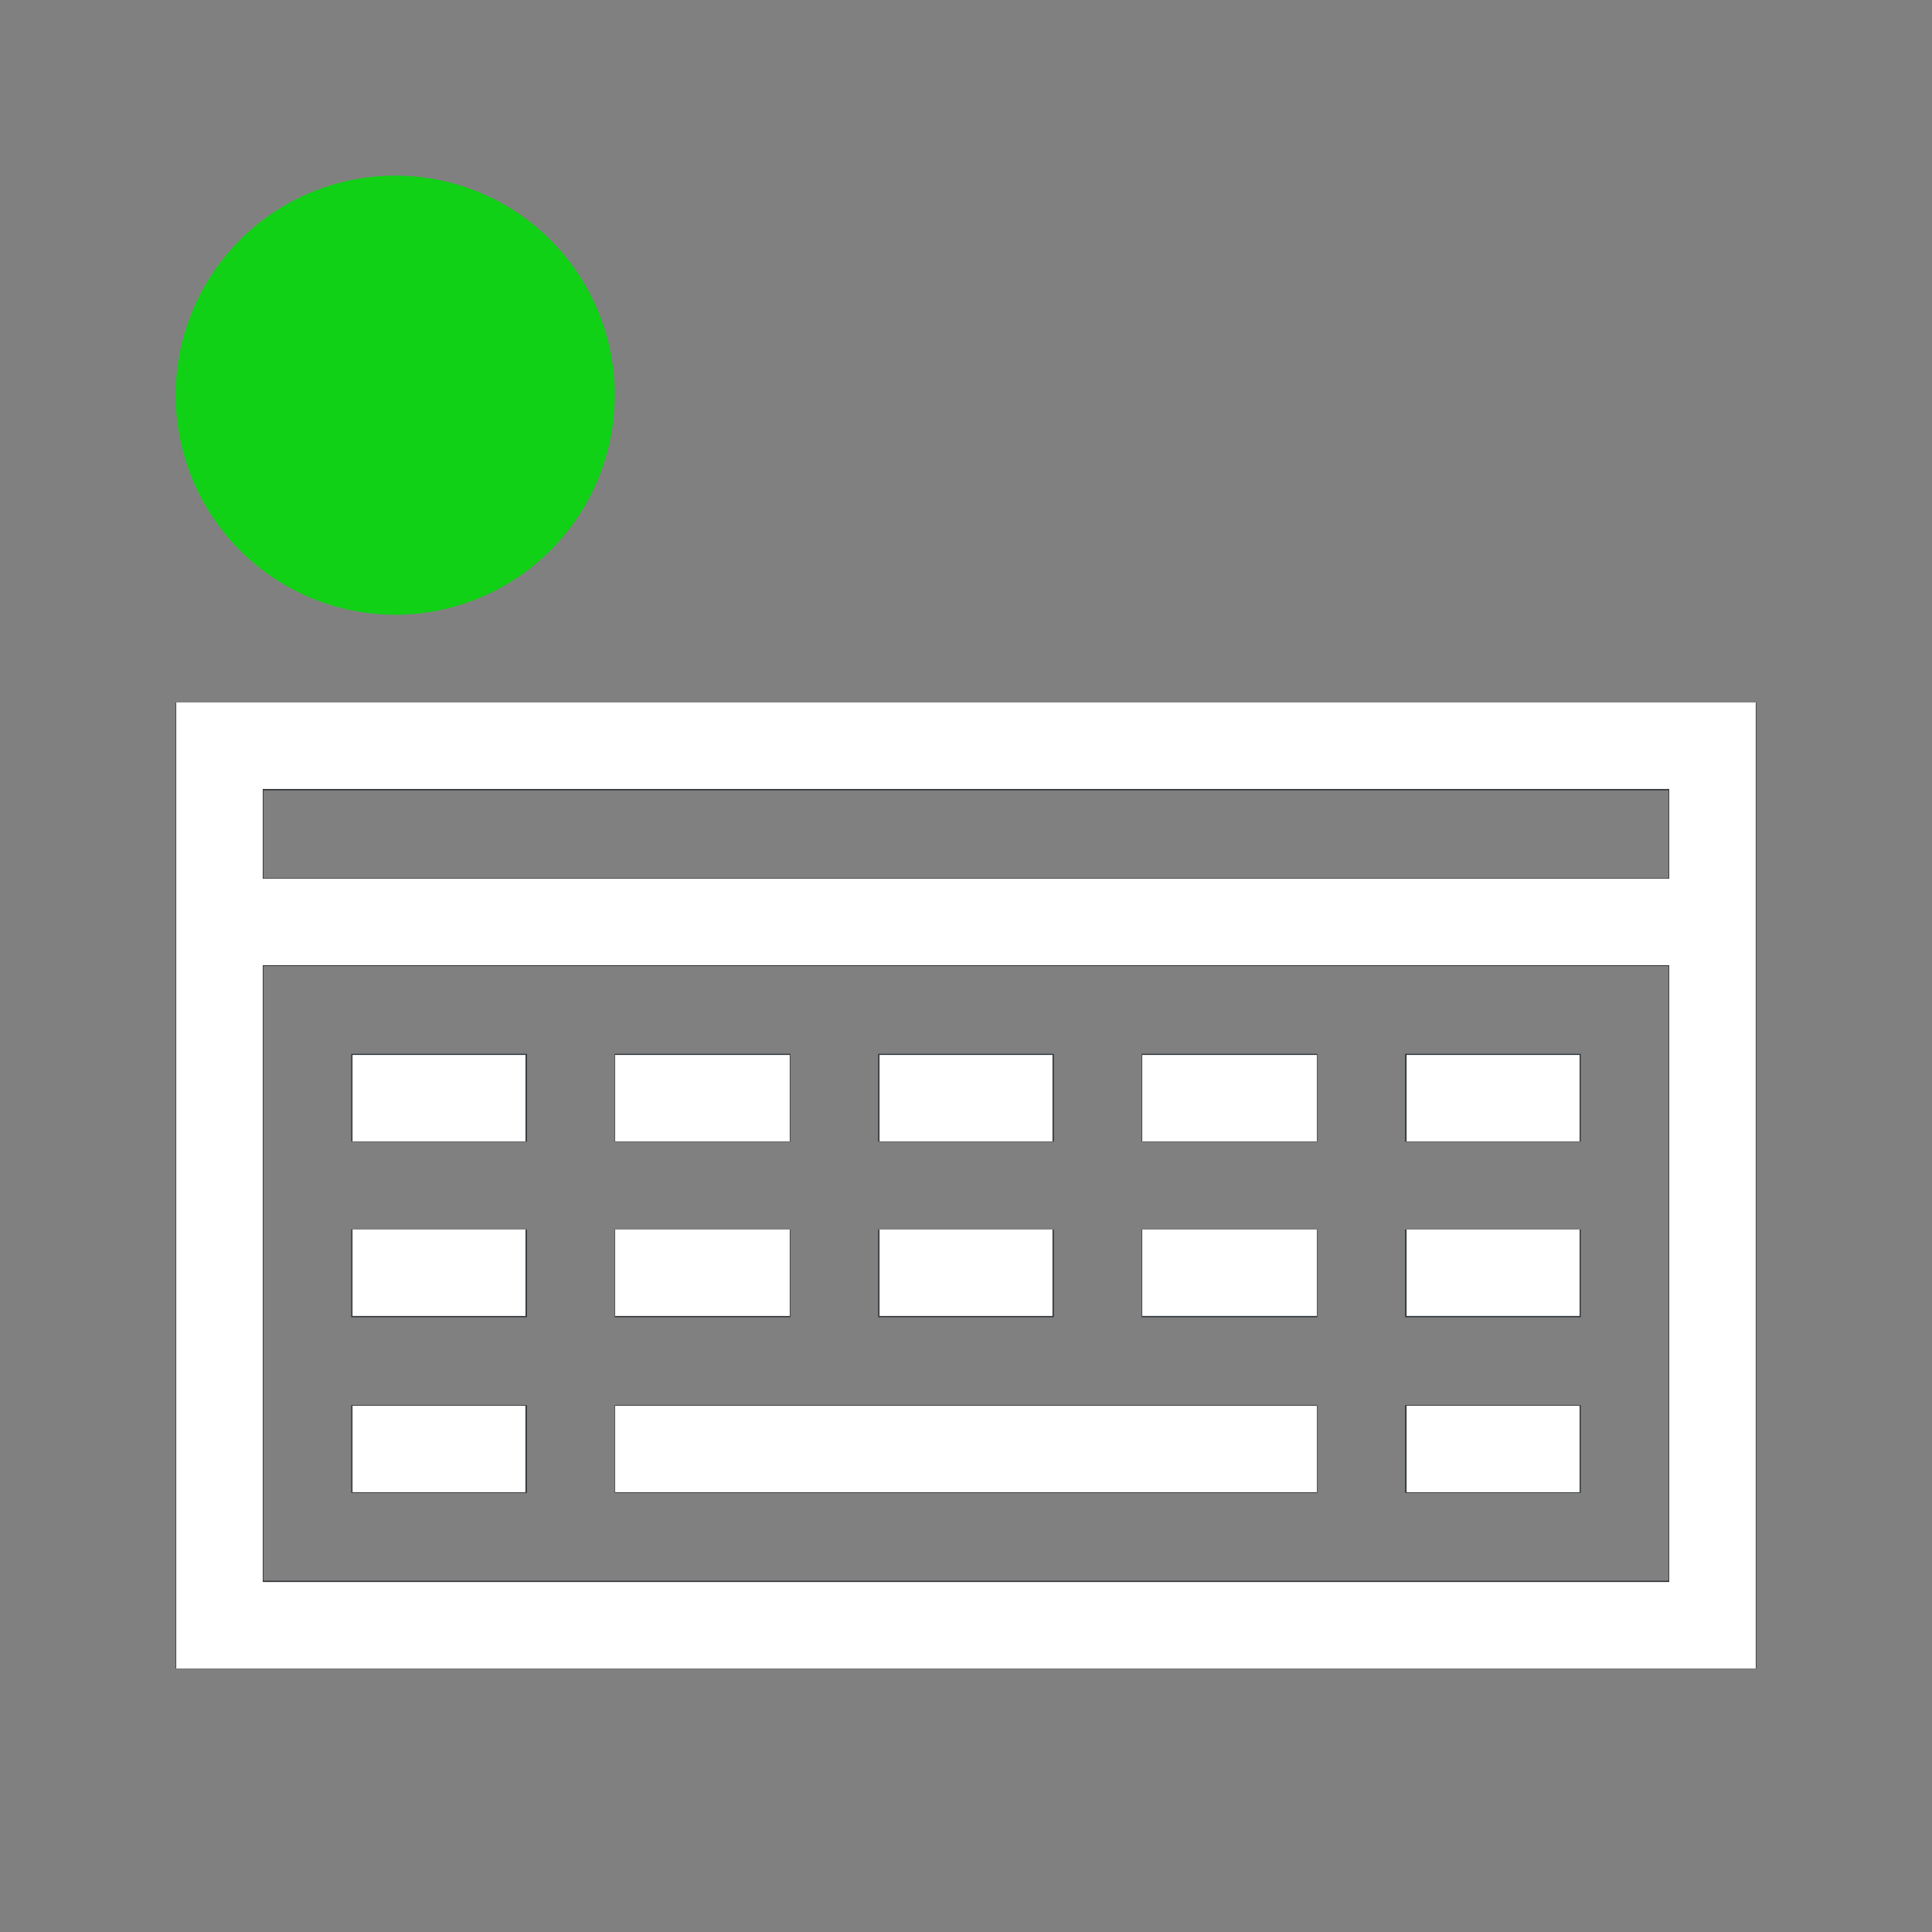 <?xml version="1.0" encoding="UTF-8" standalone="no"?>
<svg
   width="22"
   height="22"
   version="1.1"
   id="svg2"
   sodipodi:docname="input-keyboard-virtual-on.svg"
   inkscape:version="1.3.2 (091e20ef0f, 2023-11-25, custom)"
   xmlns:inkscape="http://www.inkscape.org/namespaces/inkscape"
   xmlns:sodipodi="http://sodipodi.sourceforge.net/DTD/sodipodi-0.dtd"
   xmlns="http://www.w3.org/2000/svg"
   xmlns:svg="http://www.w3.org/2000/svg">
  <rect width="100%" height="100%" fill="#808080" stroke="none"/>
  <defs
     id="defs2" />
  <sodipodi:namedview
     id="namedview2"
     pagecolor="#505050"
     bordercolor="#ffffff"
     borderopacity="1"
     inkscape:showpageshadow="0"
     inkscape:pageopacity="0"
     inkscape:pagecheckerboard="1"
     inkscape:deskcolor="#d1d1d1"
     inkscape:zoom="53.818182"
     inkscape:cx="10.990709"
     inkscape:cy="11"
     inkscape:window-width="2560"
     inkscape:window-height="1388"
     inkscape:window-x="2560"
     inkscape:window-y="28"
     inkscape:window-maximized="1"
     inkscape:current-layer="svg2" />
  <style
     type="text/css"
     id="current-color-scheme">.ColorScheme-Text{color:#31363b;}.ColorScheme-Background{color:#eff0f1;}.ColorScheme-Highlight{color:#3daee9;}.ColorScheme-ViewText{color:#31363b;}.ColorScheme-ViewBackground{color:#fcfcfc;}.ColorScheme-ViewHover{color:#93cee9;}.ColorScheme-ViewFocus{color:#3daee9;}.ColorScheme-ButtonText{color:#31363b;}.ColorScheme-ButtonBackground{color:#eff0f1;}.ColorScheme-ButtonHover{color:#93cee9;}.ColorScheme-ButtonFocus { color: #3daee9; } </style>
  <g
     id="22-22-input-keyboard-virtual-on"
     transform="translate(16,42) translate(-16,-42)">
    <path
       class="ColorScheme-Text"
       transform="translate(0,-1030.362)"
       d="m2 1038.362v11h18v-11zm1 1h16v1h-16zm0 2h16v7h-16zm1 1v1h2v-1zm3 0v1h2v-1zm3 0v1h2v-1zm3 0v1h2v-1zm3 0v1h2v-1zm-12 2v1h2v-1zm3 0v1h2v-1zm3 0v1h2v-1zm3 0v1h2v-1zm3 0v1h2v-1zm-12 2v1h2v-1zm3 0v1h8v-1zm9 0v1h2v-1z"
       fill="currentColor"
       id="path1" />
    <path
       d="M 4.5,2 A 2.5,2.5 0 0 0 2,4.5 2.5,2.5 0 0 0 4.5,7 2.5,2.5 0 0 0 7,4.5 2.5,2.5 0 0 0 4.5,2 Z"
       fill="#11d116"
       id="path2" />
    <rect
       width="22"
       height="22"
       fill="none"
       id="rect2" />
  </g>
  <path
     style="fill:#ffffff;stroke-width:0.019"
     d="M 2.007,13.499 V 7.999 H 11 19.993 v 5.5 5.5 H 11 2.007 Z M 19.008,14.503 V 10.991 H 11 2.992 v 3.512 3.512 H 11 19.008 Z m 0,-5.008 V 8.984 H 11 2.992 V 9.495 10.006 H 11 19.008 Z"
     id="path3" />
  <path
     style="fill:#ffffff;stroke-width:0.019"
     d="M 10.015,12.505 V 12.013 H 11 11.985 v 0.492 0.492 H 11 10.015 Z"
     id="path4" />
  <path
     style="fill:#ffffff;stroke-width:0.019"
     d="m 7.005,12.505 v -0.492 h 0.994 0.994 v 0.492 0.492 H 7.999 7.005 Z"
     id="path5" />
  <path
     style="fill:#ffffff;stroke-width:0.019"
     d="m 7.005,14.493 v -0.492 h 0.994 0.994 v 0.492 0.492 H 7.999 7.005 Z"
     id="path6" />
  <path
     style="fill:#ffffff;stroke-width:0.019"
     d="M 10.015,14.493 V 14.001 H 11 11.985 v 0.492 0.492 H 11 10.015 Z"
     id="path7" />
  <path
     style="fill:#ffffff;stroke-width:0.019"
     d="M 7.005,16.5 V 16.008 H 11 14.995 V 16.5 16.992 H 11 7.005 Z"
     id="path8" />
  <path
     style="fill:#ffffff;stroke-width:0.019"
     d="m 13.007,14.493 v -0.492 h 0.994 0.994 v 0.492 0.492 h -0.994 -0.994 z"
     id="path9" />
  <path
     style="fill:#ffffff;stroke-width:0.019"
     d="m 13.007,12.505 v -0.492 h 0.994 0.994 v 0.492 0.492 h -0.994 -0.994 z"
     id="path10" />
  <path
     style="fill:#ffffff;stroke-width:0.019"
     d="m 16.017,12.505 v -0.492 h 0.985 0.985 v 0.492 0.492 h -0.985 -0.985 z"
     id="path11" />
  <path
     style="fill:#ffffff;stroke-width:0.019"
     d="m 16.017,14.493 v -0.492 h 0.985 0.985 v 0.492 0.492 h -0.985 -0.985 z"
     id="path12" />
  <path
     style="fill:#ffffff;stroke-width:0.019"
     d="m 16.017,16.5 v -0.492 h 0.985 0.985 V 16.5 16.992 h -0.985 -0.985 z"
     id="path13" />
  <path
     style="fill:#ffffff;stroke-width:0.019"
     d="M 4.014,16.5 V 16.008 H 4.998 5.983 V 16.5 16.992 H 4.998 4.014 Z"
     id="path14" />
  <path
     style="fill:#ffffff;stroke-width:0.019"
     d="m 4.014,14.493 v -0.492 h 0.985 0.985 v 0.492 0.492 H 4.998 4.014 Z"
     id="path15" />
  <path
     style="fill:#ffffff;stroke-width:0.019"
     d="m 4.014,12.505 v -0.492 h 0.985 0.985 v 0.492 0.492 H 4.998 4.014 Z"
     id="path16" />
</svg>
